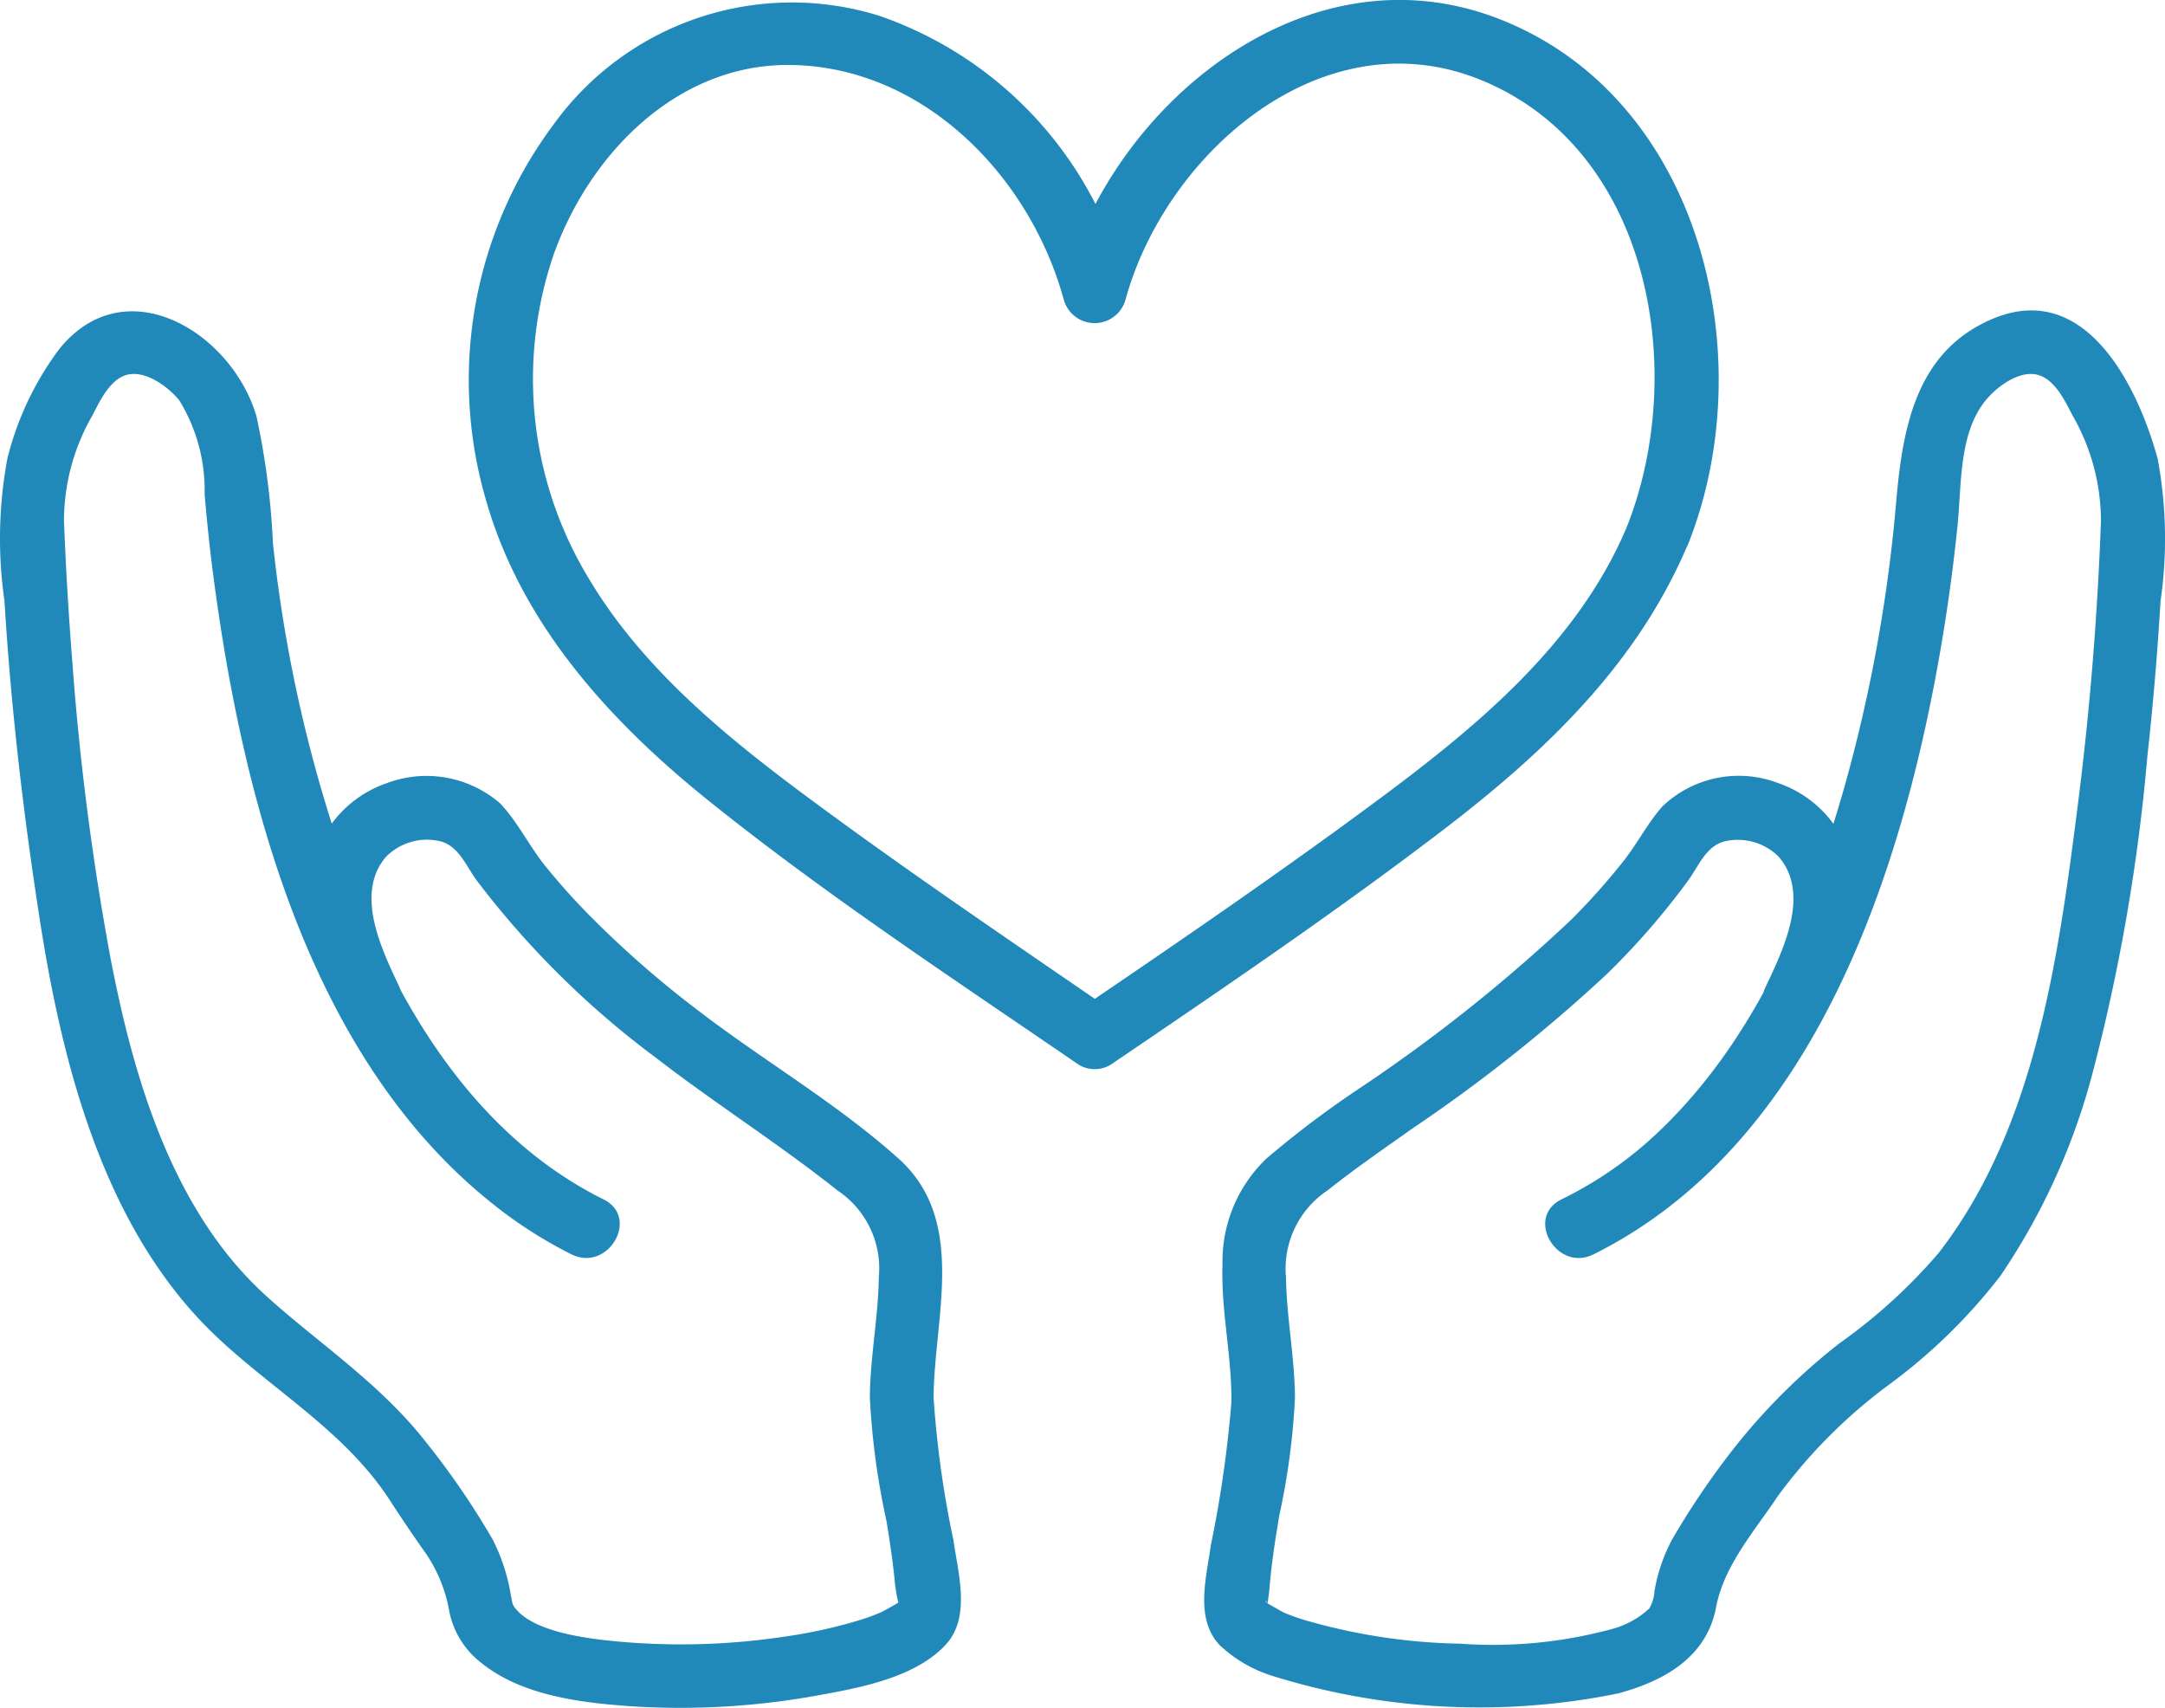<svg id="Group_493" data-name="Group 493" xmlns="http://www.w3.org/2000/svg" xmlns:xlink="http://www.w3.org/1999/xlink" width="81.049" height="63.933" viewBox="0 0 81.049 63.933">
  <defs>
    <clipPath id="clip-path">
      <rect id="Rectangle_291" data-name="Rectangle 291" width="81.049" height="63.933" fill="#2189b9"/>
    </clipPath>
  </defs>
  <g id="Group_492" data-name="Group 492" clip-path="url(#clip-path)">
    <path id="Path_375" data-name="Path 375" d="M212.331,75.318c.787-1.668,1.577-3.434,1.277-5.323a4.28,4.28,0,0,0-2.863-3.52,4.133,4.133,0,0,0-4.33.875c-.545.615-.937,1.382-1.446,2.032a25.128,25.128,0,0,1-1.96,2.2,60.23,60.23,0,0,1-8.045,6.394,37.182,37.182,0,0,0-3.371,2.553,5.324,5.324,0,0,0-1.646,3.964c-.061,1.724.35,3.426.333,5.148a43.779,43.779,0,0,1-.772,5.372c-.166,1.212-.6,2.738.332,3.73a5.093,5.093,0,0,0,1.934,1.139,26.03,26.03,0,0,0,12.974.671c1.721-.46,3.319-1.351,3.673-3.215.3-1.579,1.424-2.836,2.3-4.152a19.576,19.576,0,0,1,4.148-4.171,20.841,20.841,0,0,0,4.2-4.094,24.649,24.649,0,0,0,3.416-7.464,70.8,70.8,0,0,0,2.085-11.984c.216-1.933.376-3.872.494-5.813a16.34,16.34,0,0,0-.11-5.328c-.744-2.719-2.692-6.677-6.148-5.244-2.88,1.194-3.394,4.047-3.636,6.828a57.668,57.668,0,0,1-1.888,10.515c-1.381,4.939-3.534,10.028-7.449,13.5a14.554,14.554,0,0,1-3.2,2.129c-1.373.682-.168,2.737,1.2,2.057,8.319-4.133,11.614-14.423,13.046-22.946q.365-2.171.587-4.365c.153-1.529.044-3.425,1.054-4.659.418-.511,1.264-1.142,1.956-.948.64.179,1.012.978,1.294,1.518a7.959,7.959,0,0,1,1.063,3.947c-.13,3.529-.412,7.056-.858,10.559-.727,5.713-1.575,12.149-5.227,16.851a20.4,20.4,0,0,1-3.716,3.379,23.434,23.434,0,0,0-3.737,3.667,29.514,29.514,0,0,0-2.516,3.668,6.3,6.3,0,0,0-.658,1.919,1.471,1.471,0,0,1-.2.667,3.309,3.309,0,0,1-1.454.782,17.02,17.02,0,0,1-5.629.533,22.153,22.153,0,0,1-5.713-.855,7.367,7.367,0,0,1-.857-.3c-.159-.071-.7-.4-.605-.331-.157-.1-.081-.187-.066-.038-.005-.054.009-.127.012-.017.008.26.086-.416.092-.487.073-.927.217-1.846.37-2.763a26.428,26.428,0,0,0,.588-4.413c-.008-1.51-.313-3-.336-4.509a3.517,3.517,0,0,1,1.549-3.248c1.028-.817,2.113-1.564,3.184-2.322a59.747,59.747,0,0,0,7.249-5.752,27.7,27.7,0,0,0,3.071-3.528c.409-.56.676-1.31,1.394-1.474a2.162,2.162,0,0,1,2,.584c1.2,1.392.157,3.5-.5,4.886s1.4,2.589,2.057,1.2" transform="translate(-144.181 -37.165)" fill="#2189b9"/>
    <path id="Path_376" data-name="Path 376" d="M117.07,19.735c-1.806,4.283-5.507,7.378-9.146,10.084-3.714,2.761-7.541,5.378-11.369,7.978h1.2C94.268,35.4,90.766,33.03,87.35,30.534s-6.951-5.2-9.147-8.9A14.385,14.385,0,0,1,76.917,9.48c1.355-3.746,4.616-7.081,8.808-7.048,5.025.039,9.023,4.186,10.277,8.805a1.2,1.2,0,0,0,2.3,0C99.794,5.755,105.682.562,111.628,3c6.373,2.616,7.741,10.963,5.442,16.733-.567,1.424,1.735,2.042,2.3.633,2.8-7.03.477-16.765-7.144-19.683C105.04-2.064,97.831,3.9,96,10.6h2.3A14.339,14.339,0,0,0,89.079.587,11,11,0,0,0,76.908,4.645a15.99,15.99,0,0,0-2.56,14.007c1.326,4.732,4.7,8.4,8.453,11.4,4.392,3.515,9.117,6.621,13.753,9.8a1.163,1.163,0,0,0,1.2,0c4.177-2.837,8.372-5.68,12.387-8.743,3.84-2.93,7.317-6.22,9.223-10.742.595-1.41-1.71-2.026-2.3-.633" transform="translate(-56.173 0)" fill="#2189b9"/>
    <path id="Path_377" data-name="Path 377" d="M14.956,74.229c-.651-1.379-1.7-3.5-.5-4.886a2.156,2.156,0,0,1,1.858-.609c.825.107,1.083.884,1.533,1.5a33.43,33.43,0,0,0,6.693,6.625c2.225,1.72,4.61,3.228,6.811,4.978A3.505,3.505,0,0,1,32.9,85.084c-.021,1.509-.327,3-.336,4.509a27.975,27.975,0,0,0,.62,4.606c.13.792.252,1.586.323,2.386.014.157.141.875.14.651,0-.043.091-.045-.089.074.092-.061-.388.228-.541.3a6.981,6.981,0,0,1-.922.335,18.564,18.564,0,0,1-2.674.586,26.111,26.111,0,0,1-6.175.2c-1.206-.107-3.224-.345-3.948-1.245-.121-.15-.106-.169-.17-.479a7.138,7.138,0,0,0-.686-2.108,29.437,29.437,0,0,0-2.516-3.668C14.2,89.026,11.779,87.449,9.9,85.725c-3.454-3.17-4.9-8.109-5.758-12.56A101.012,101.012,0,0,1,2.715,62.149q-.213-2.682-.32-5.373a7.936,7.936,0,0,1,1.063-3.947c.259-.5.605-1.237,1.16-1.476.719-.309,1.651.369,2.091.906a6.421,6.421,0,0,1,.951,3.521c.087,1.009.19,2.014.322,3.018C9.07,67.1,11.561,76.838,18.408,82.309a16.621,16.621,0,0,0,2.986,1.92c1.368.68,2.577-1.374,1.2-2.057-4.8-2.386-7.7-7.2-9.5-12.082A53.063,53.063,0,0,1,10.217,57.6a28.66,28.66,0,0,0-.611-4.721c-.9-3.135-4.893-5.619-7.383-2.541a11.433,11.433,0,0,0-1.946,4.1,16.346,16.346,0,0,0-.11,5.328c.241,3.97.7,7.916,1.309,11.846C2.321,77.089,3.868,83.225,8,87.209c2.2,2.115,4.906,3.619,6.605,6.241.431.664.866,1.311,1.324,1.956a5.537,5.537,0,0,1,.9,2.235A3.238,3.238,0,0,0,18,99.507c1.54,1.253,3.787,1.513,5.7,1.642a28.688,28.688,0,0,0,7.007-.428c1.545-.28,3.552-.663,4.682-1.864.969-1.031.481-2.672.305-3.925a37.734,37.734,0,0,1-.744-5.339c.016-3,1.277-6.629-1.315-8.951-2.305-2.066-5.042-3.656-7.494-5.536a38.279,38.279,0,0,1-4.049-3.539,25.371,25.371,0,0,1-1.7-1.9c-.587-.734-1.025-1.645-1.672-2.321a4.213,4.213,0,0,0-4.237-.755,4.282,4.282,0,0,0-2.863,3.52c-.3,1.885.492,3.658,1.277,5.322.654,1.385,2.708.178,2.057-1.2" transform="translate(0 -37.278)" fill="#2189b9"/>
  </g>
</svg>
